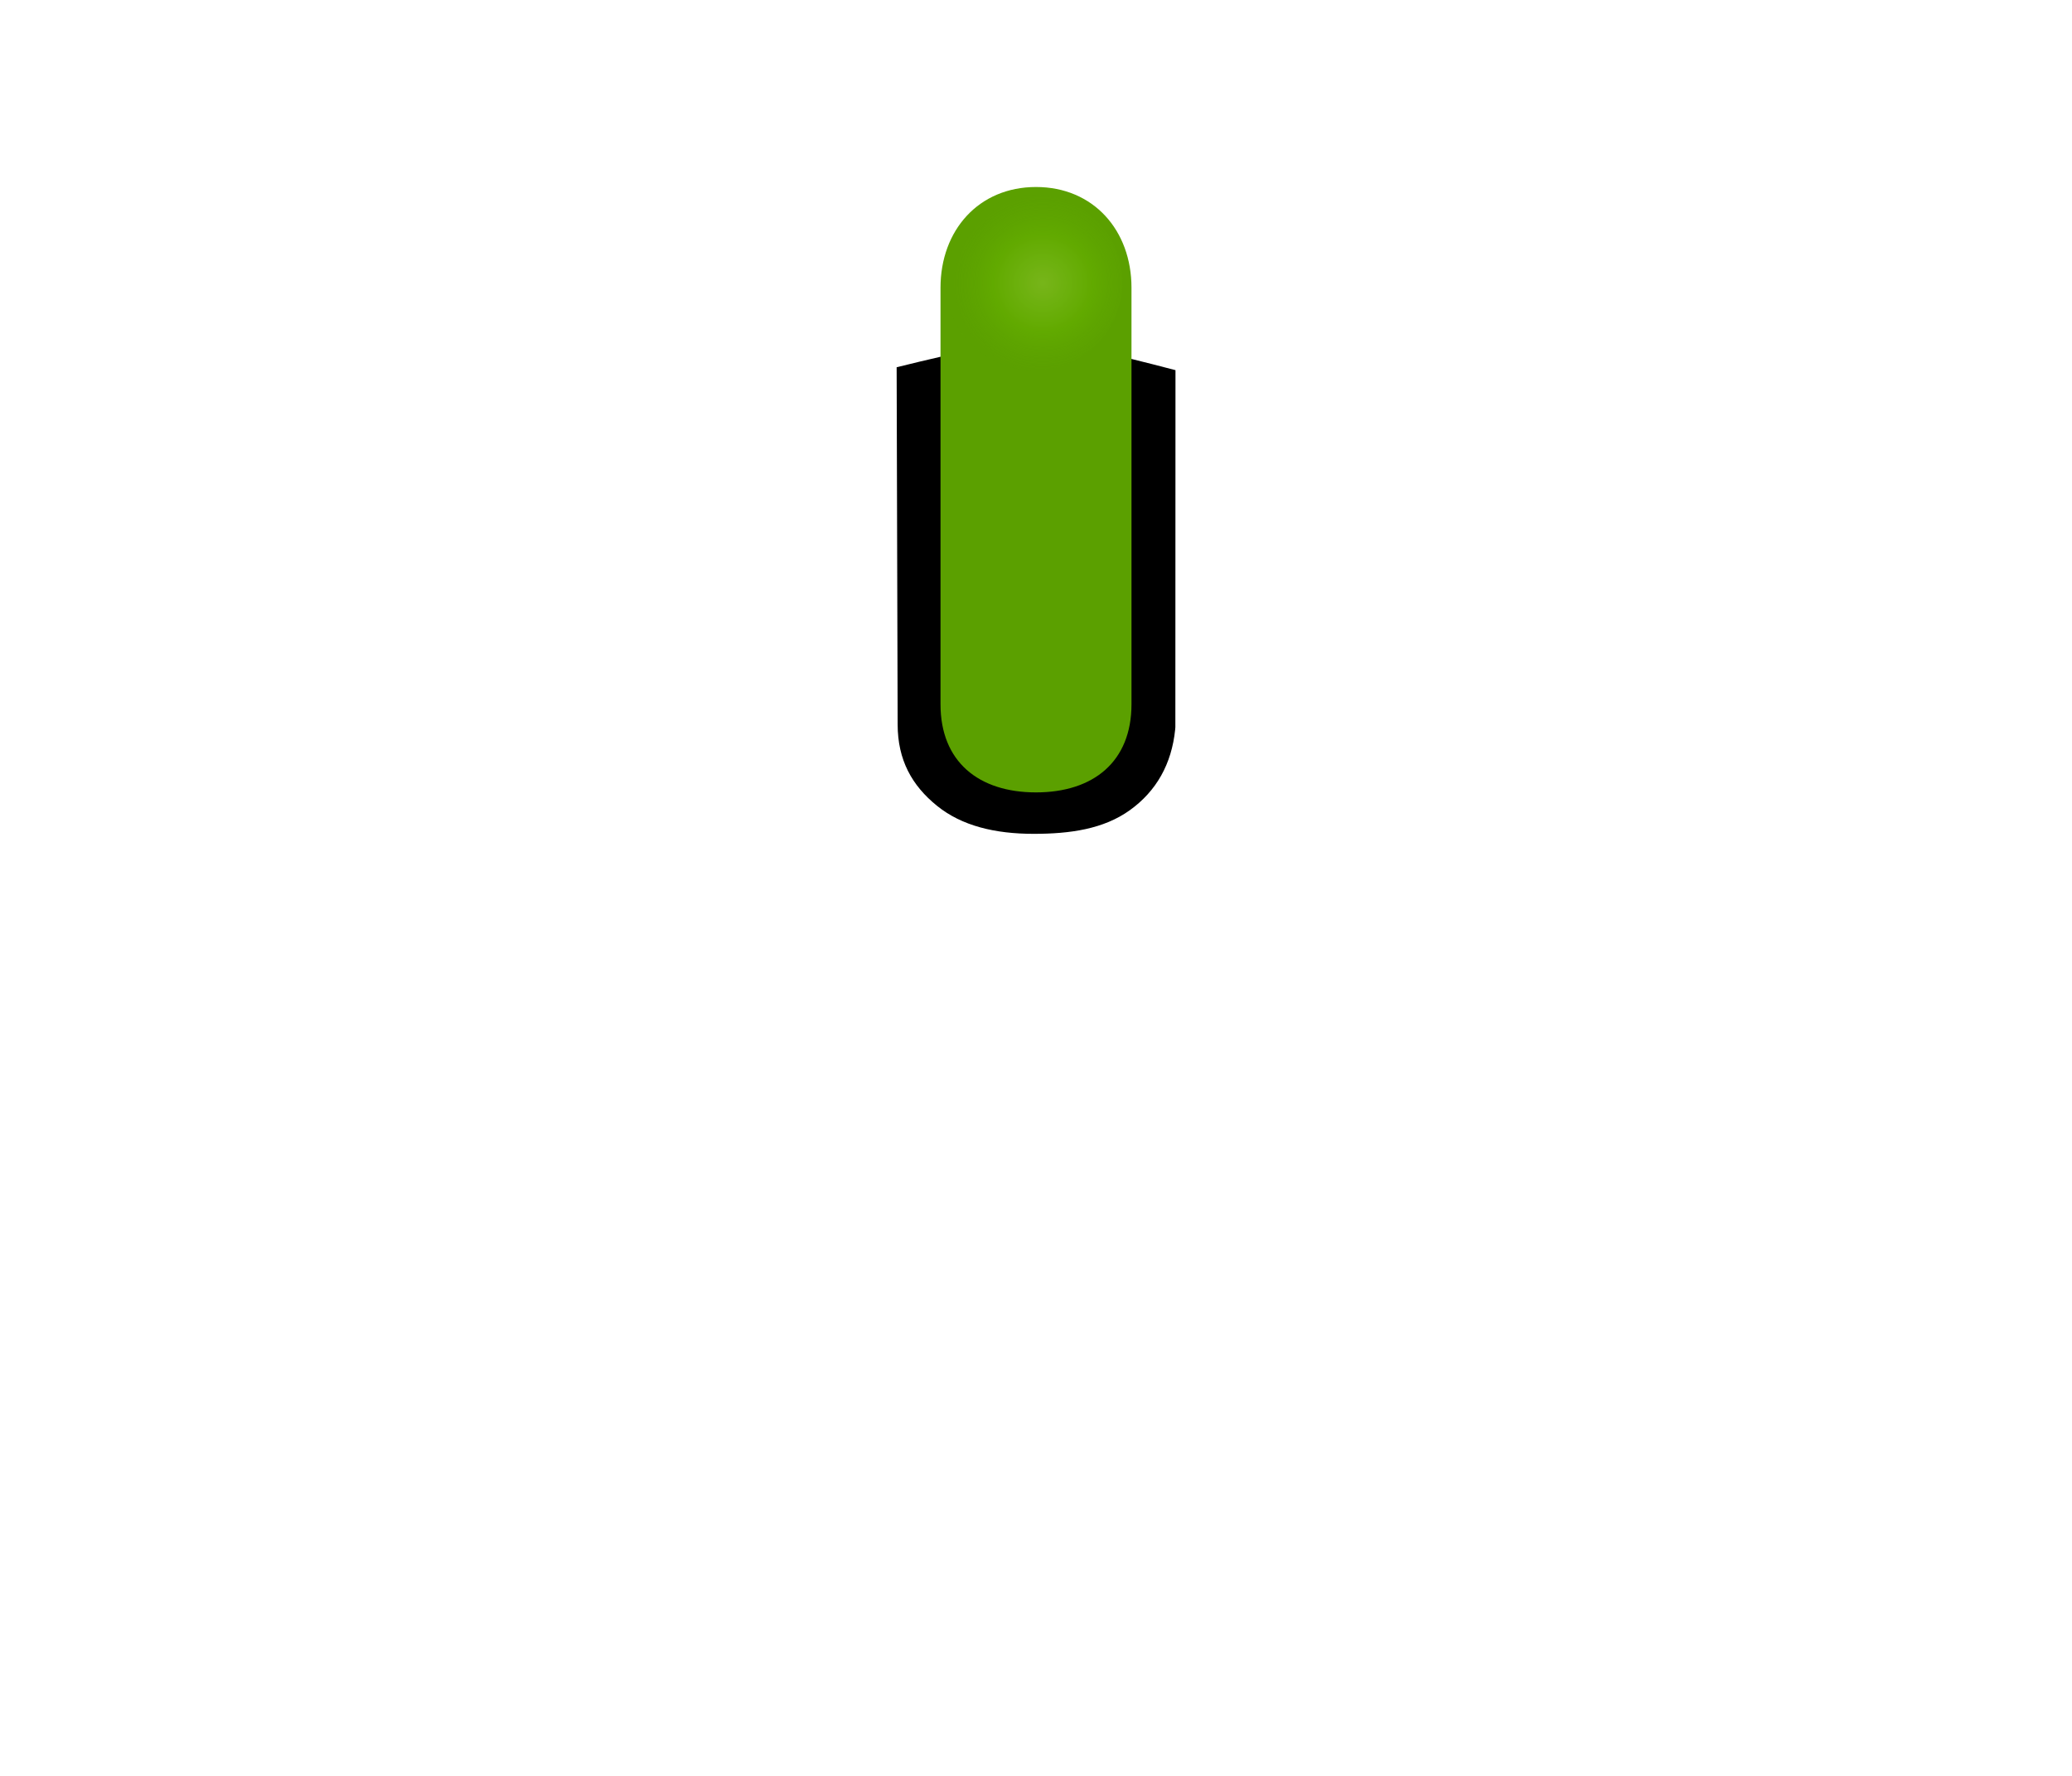 <?xml version="1.0" encoding="UTF-8" standalone="no"?>
<svg
   xmlns:dc="http://purl.org/dc/elements/1.1/"
   xmlns:cc="http://creativecommons.org/ns#"
   xmlns:rdf="http://www.w3.org/1999/02/22-rdf-syntax-ns#"
   xmlns:svg="http://www.w3.org/2000/svg"
   xmlns="http://www.w3.org/2000/svg"
   xmlns:xlink="http://www.w3.org/1999/xlink"
   id="svg29"
   version="1.1"
   height="30"
   width="35">
  <defs
     id="defs17">
    <linearGradient
       gradientUnits="userSpaceOnUse"
       gradientTransform="matrix(1.257,0,0,0.869,-274.59,-533.44)"
       y2="634.37"
       y1="623.48"
       x2="202.49"
       x1="202.39"
       id="e">
      <stop
         id="stop2"
         offset="0"
         stop-color="#f18900" />
      <stop
         id="stop4"
         offset="1"
         stop-color="#b67300" />
    </linearGradient>
    <filter
       style="color-interpolation-filters:sRGB"
       id="d">
      <feGaussianBlur
         id="feGaussianBlur7"
         stdDeviation="0.427" />
    </filter>
    <radialGradient
       gradientUnits="userSpaceOnUse"
       gradientTransform="matrix(0.078,0,0,0.076,-11.052,-22.036)"
       r="21.466"
       cy="355.36"
       cx="366.94"
       id="f">
      <stop
         style="stop-color:#ffaa26;stop-opacity:1"
         id="stop10"
         offset="0"
         stop-opacity=".949"
         stop-color="#fffefa" />
      <stop
         style="stop-color:#dd8c00;stop-opacity:1"
         id="stop12"
         offset=".611"
         stop-opacity=".82"
         stop-color="#ff994e" />
      <stop
         style="stop-color:#b67300;stop-opacity:0.455"
         id="stop14"
         offset="1"
         stop-opacity="0"
         stop-color="#ff902d" />
    </radialGradient>
    <radialGradient
       gradientUnits="userSpaceOnUse"
       gradientTransform="matrix(0.7,-0.004,0.004,0.762,108.754,85.821)"
       r="25.759"
       cy="355.36"
       cx="366.935"
       id="f-3"
       fx="366.935"
       fy="355.36">
      <stop
         id="stop10-6"
         offset="0"
         stop-opacity=".949"
         stop-color="#fefefe" />
      <stop
         id="stop14-7"
         offset="1"
         stop-opacity=".024"
         stop-color="#a3a4a2"
         style="stop-color:#909090;stop-opacity:1" />
    </radialGradient>
    <filter
       style="color-interpolation-filters:sRGB"
       height="1.012"
       width="1.012"
       y="-0.006"
       x="-0.006"
       id="d-5">
      <feGaussianBlur
         id="feGaussianBlur2"
         stdDeviation="0.107" />
    </filter>
    <radialGradient
       xlink:href="#f"
       gradientUnits="userSpaceOnUse"
       gradientTransform="matrix(0.073,0,0,0.072,-29.416,-20.775)"
       r="21.466"
       cy="355.36"
       cx="366.94"
       id="f-7">
      <stop
         style="stop-color:#ffaa26;stop-opacity:1"
         id="stop10-5"
         offset="0"
         stop-opacity=".949"
         stop-color="#fffefa" />
      <stop
         style="stop-color:#dd8c00;stop-opacity:1"
         id="stop12-5"
         offset=".611"
         stop-opacity=".82"
         stop-color="#ff994e" />
      <stop
         style="stop-color:#b67300;stop-opacity:0.455"
         id="stop14-3"
         offset="1"
         stop-opacity="0"
         stop-color="#ff902d" />
    </radialGradient>
    <radialGradient
       gradientUnits="userSpaceOnUse"
       gradientTransform="matrix(0.074,0,0,0.073,-9.684,-21.03)"
       r="21.466"
       cy="355.36"
       cx="366.94"
       id="f-6">
      <stop
         style="stop-color:#ffaa26;stop-opacity:0.556"
         id="stop10-2"
         offset="0"
         stop-opacity=".949"
         stop-color="#fffefa" />
      <stop
         style="stop-color:#dd8c00;stop-opacity:0.556"
         id="stop12-9"
         offset="0.4"
         stop-opacity=".82"
         stop-color="#ff994e" />
      <stop
         style="stop-color:#8c5800;stop-opacity:0.492"
         id="stop14-1"
         offset="1"
         stop-opacity="0"
         stop-color="#ff902d" />
    </radialGradient>
    <radialGradient
       xlink:href="#b-3-3"
       id="radialGradient1274"
       gradientUnits="userSpaceOnUse"
       gradientTransform="matrix(0.07,0,0,0.069,-8.021,-19.715)"
       cx="366.94"
       cy="355.36"
       fx="366.94"
       fy="355.36"
       r="21.466"
       fr="0"
       spreadMethod="pad" />
    <radialGradient
       gradientUnits="userSpaceOnUse"
       gradientTransform="matrix(1,0,0,0.988,-5.7382e-7,4.181)"
       r="21.466"
       cy="355.36"
       cx="366.94"
       id="b-3-3"
       fx="366.94"
       fy="355.36"
       fr="0"
       spreadMethod="pad">
      <stop
         style="stop-color:#5bdaec;stop-opacity:1"
         id="stop5-6"
         offset="0"
         stop-opacity=".949"
         stop-color="#c4f161" />
      <stop
         style="stop-color:#00acc5;stop-opacity:1"
         id="stop7-7"
         offset=".547"
         stop-opacity=".82"
         stop-color="#c0ff5d" />
      <stop
         style="stop-color:#008ba0;stop-opacity:0.451"
         id="stop9-5"
         offset="1"
         stop-opacity="0"
         stop-color="#7bd002" />
    </radialGradient>
    <radialGradient
       spreadMethod="pad"
       fr="0"
       r="21.466"
       fy="355.36"
       fx="366.94"
       cy="355.36"
       cx="366.94"
       gradientTransform="matrix(0.07,0,0,0.069,-8.069,-19.739)"
       gradientUnits="userSpaceOnUse"
       id="radialGradient1274-3"
       xlink:href="#b-3-3-6" />
    <radialGradient
       spreadMethod="pad"
       fr="0"
       fy="355.36"
       fx="366.94"
       id="b-3-3-6"
       cx="366.94"
       cy="355.36"
       r="21.466"
       gradientTransform="matrix(1,0,0,0.988,-5.7382e-7,4.181)"
       gradientUnits="userSpaceOnUse">
      <stop
         stop-color="#c4f161"
         stop-opacity=".949"
         offset="0"
         id="stop5-6-7" />
      <stop
         stop-color="#c0ff5d"
         stop-opacity=".82"
         offset=".547"
         id="stop7-7-5"
         style="stop-color:#73c500;stop-opacity:1" />
      <stop
         stop-color="#7bd002"
         stop-opacity="0"
         offset="1"
         id="stop9-5-3"
         style="stop-color:#5ba000;stop-opacity:0.451" />
    </radialGradient>
  </defs>
  <path
     style="color:#000000;font-style:normal;font-variant:normal;font-weight:normal;font-stretch:normal;font-size:medium;line-height:normal;font-family:sans-serif;font-variant-ligatures:normal;font-variant-position:normal;font-variant-caps:normal;font-variant-numeric:normal;font-variant-alternates:normal;font-feature-settings:normal;text-indent:0;text-align:start;text-decoration:none;text-decoration-line:none;text-decoration-style:solid;text-decoration-color:#000000;letter-spacing:normal;word-spacing:normal;text-transform:none;writing-mode:lr-tb;direction:ltr;text-orientation:mixed;dominant-baseline:auto;baseline-shift:baseline;text-anchor:start;white-space:normal;shape-padding:0;clip-rule:nonzero;display:inline;overflow:visible;visibility:visible;opacity:1;isolation:auto;mix-blend-mode:normal;color-interpolation:sRGB;color-interpolation-filters:linearRGB;solid-color:#000000;solid-opacity:1;vector-effect:none;fill:#000000;fill-opacity:1;fill-rule:nonzero;stroke:none;stroke-width:1.4;stroke-linecap:butt;stroke-linejoin:miter;stroke-miterlimit:4;stroke-dasharray:none;stroke-dashoffset:0;stroke-opacity:1;color-rendering:auto;image-rendering:auto;shape-rendering:auto;text-rendering:auto;enable-background:accumulate"
     d="m 15.146,6.204 0.017,6.034 c 6.8e-4,0.603 0.242,1.032 0.664,1.374 0.422,0.342 0.987,0.474 1.634,0.474 0.615,0 1.18,-0.08 1.625,-0.4 0.445,-0.32 0.706,-0.778 0.765,-1.364 l 0.003,-0.038 v -0.036 l 0.002,-5.995 C 17.649,5.678 17.367,5.655 15.146,6.204 Z"
     id="path19" />
  <path
     style="fill:#5ba000;fill-opacity:1;stroke:none;stroke-width:1.4;stroke-linejoin:round;stroke-miterlimit:4;stroke-dasharray:none;stroke-opacity:1"
     d="m 17.5,3.159 c 0.97,0 1.613,0.732 1.613,1.702 v 7.036 c 0,0.97 -0.644,1.489 -1.613,1.489 -0.97,0 -1.613,-0.519 -1.613,-1.489 v -7.036 c 0,-0.97 0.644,-1.702 1.613,-1.702 z"
     id="rect825-3" />
  <path
     d="m 18.96,4.773 a 1.494,1.481 0 1 1 -2.988,0 1.494,1.481 0 1 1 2.988,0 z"
     id="path27-5-9-5"
     style="opacity:0.278;fill:url(#radialGradient1274-3);fill-opacity:1;stroke-width:0.088" />
</svg>
